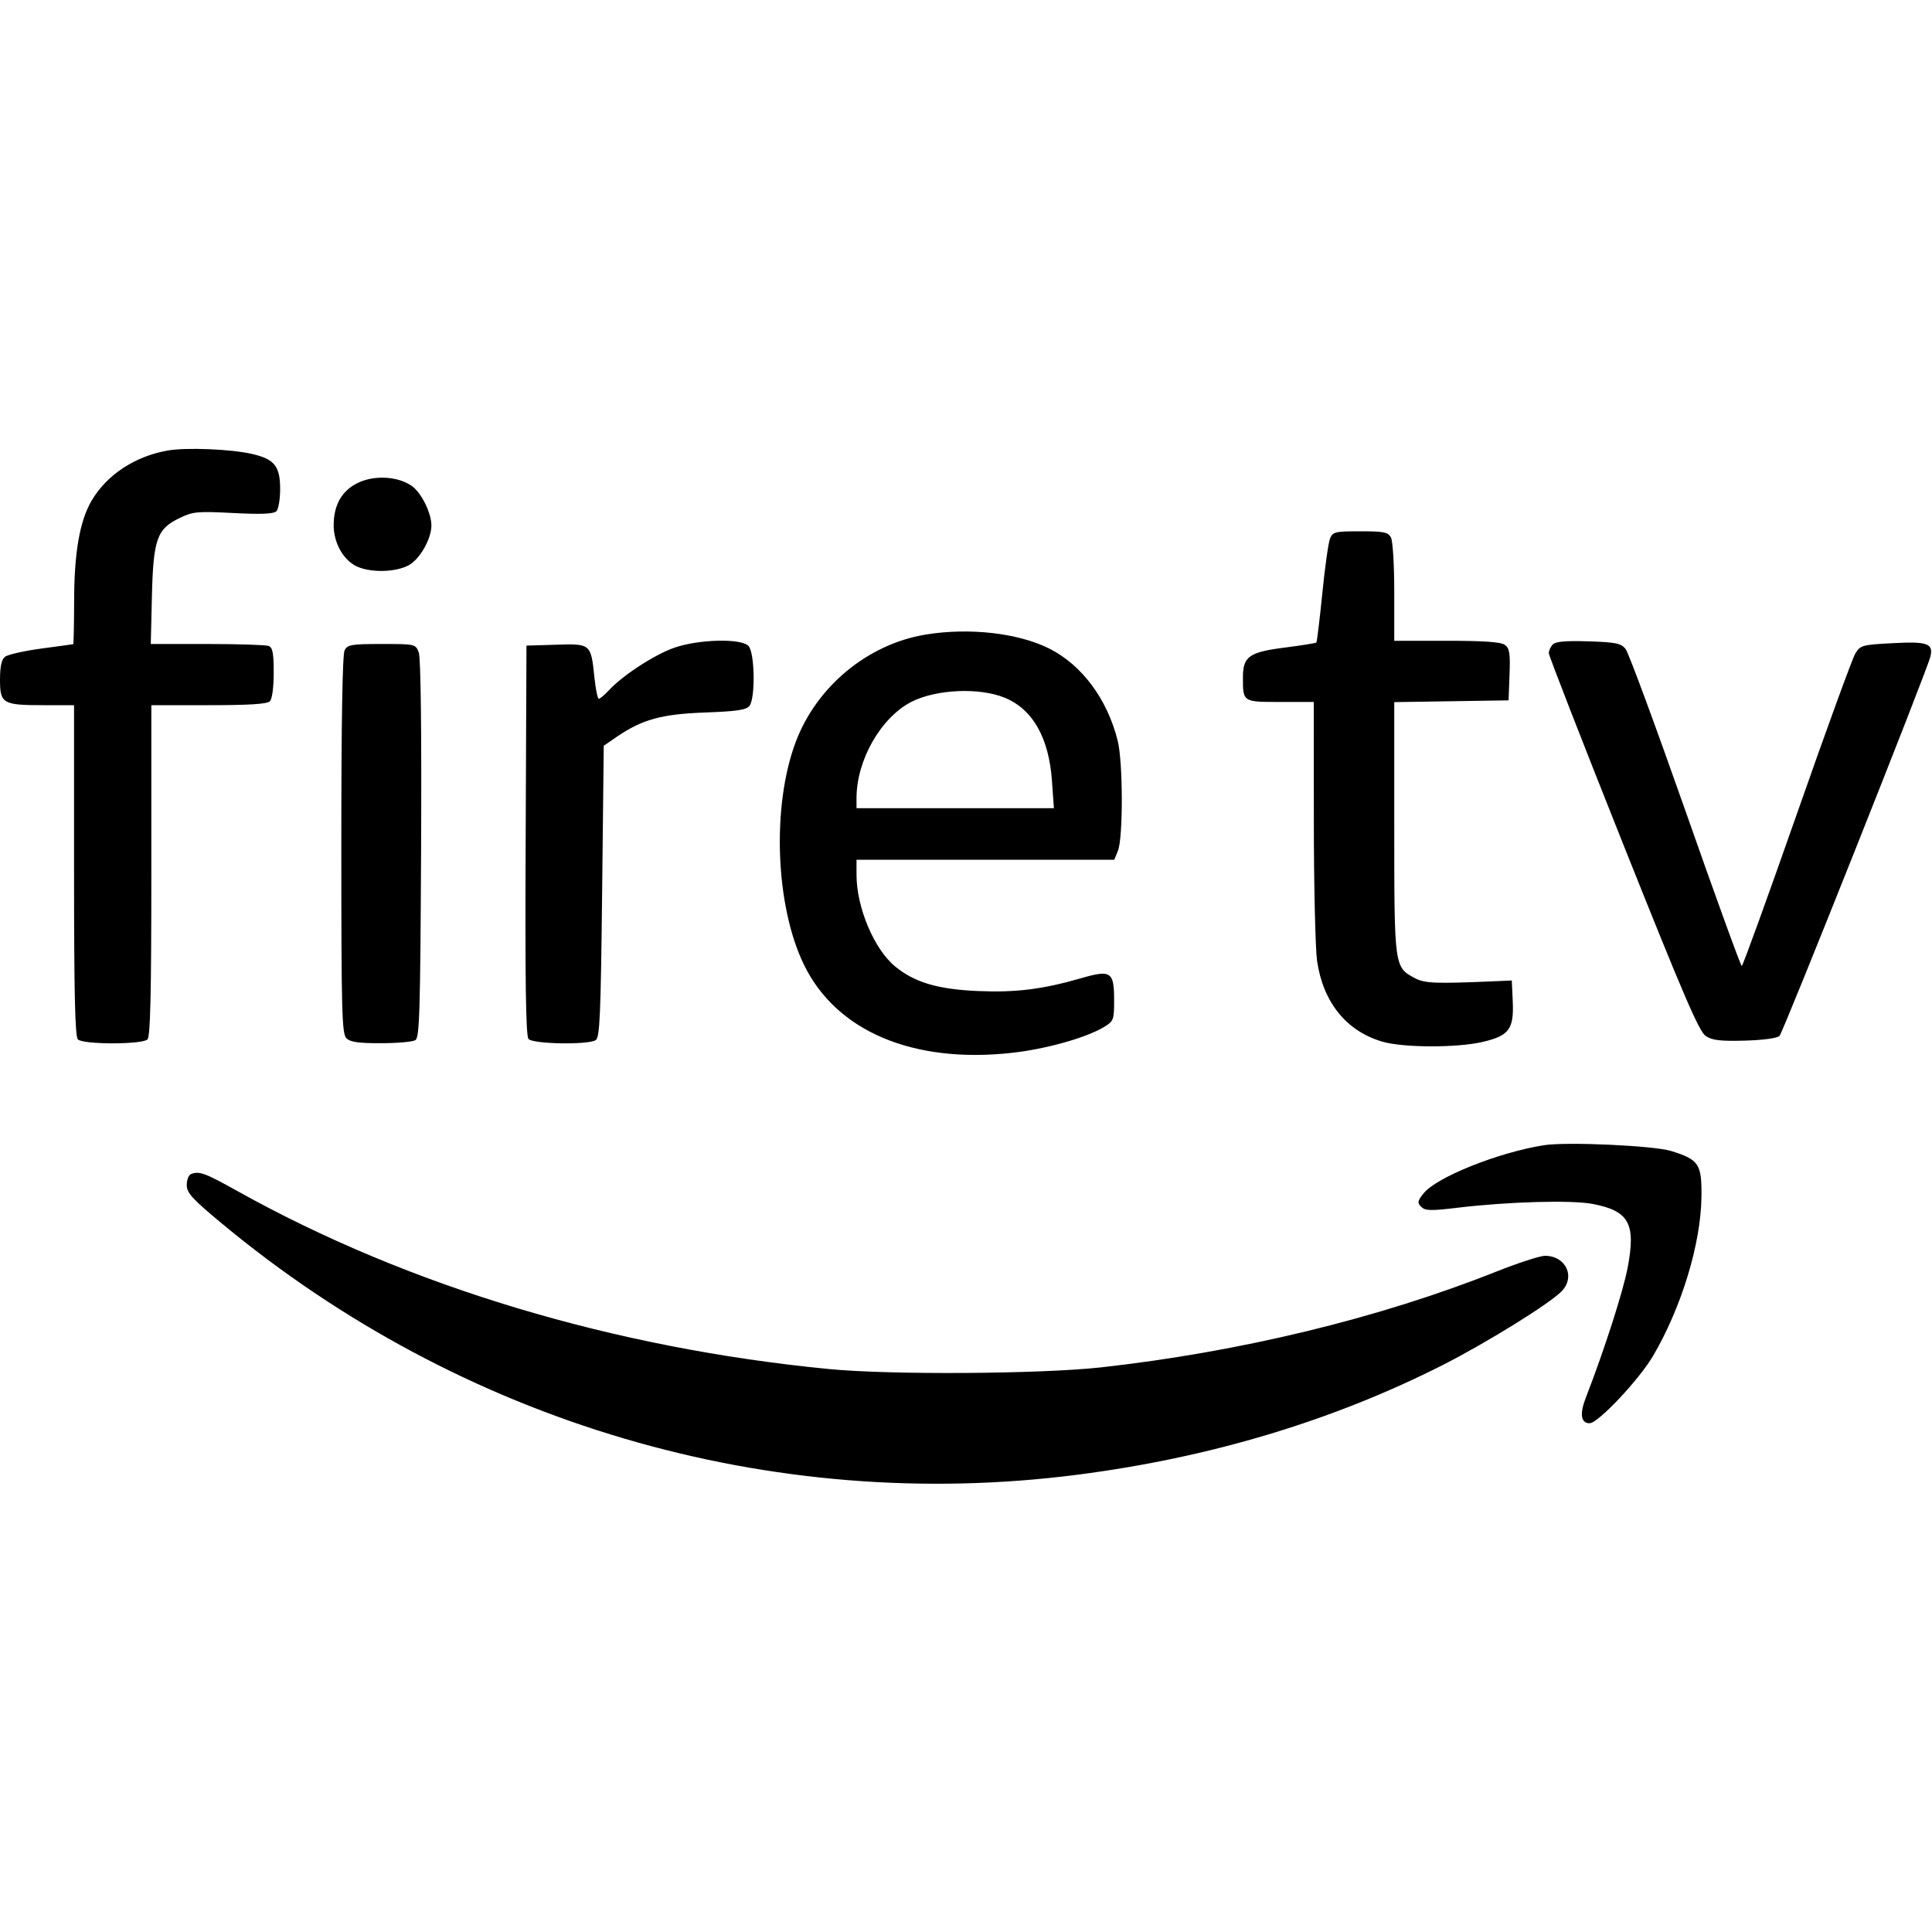 <svg role="img" viewBox="0 0 24 24" xmlns="http://www.w3.org/2000/svg"><path d="M2.075 5.598 C 1.669 5.672,1.325 5.901,1.137 6.221 C 0.990 6.473,0.921 6.867,0.921 7.470 C 0.920 7.761,0.915 8.001,0.910 8.002 C 0.905 8.004,0.725 8.028,0.510 8.057 C 0.296 8.086,0.094 8.132,0.060 8.160 C 0.019 8.194,-0.000 8.284,-0.000 8.443 C -0.000 8.740,0.034 8.760,0.537 8.760 L 0.920 8.760 0.920 10.812 C 0.920 12.355,0.932 12.876,0.968 12.912 C 1.033 12.977,1.767 12.977,1.832 12.912 C 1.868 12.876,1.880 12.355,1.880 10.812 L 1.880 8.760 2.592 8.760 C 3.092 8.760,3.318 8.746,3.352 8.712 C 3.381 8.683,3.400 8.542,3.400 8.356 C 3.400 8.113,3.387 8.044,3.337 8.024 C 3.302 8.011,2.958 8.000,2.573 8.000 L 1.873 8.000 1.887 7.410 C 1.904 6.699,1.949 6.571,2.229 6.436 C 2.395 6.355,2.449 6.350,2.898 6.373 C 3.247 6.391,3.400 6.384,3.433 6.351 C 3.459 6.325,3.480 6.202,3.480 6.076 C 3.480 5.794,3.412 5.706,3.140 5.641 C 2.877 5.579,2.307 5.555,2.075 5.598 M4.453 5.995 C 4.250 6.090,4.146 6.268,4.145 6.523 C 4.144 6.750,4.272 6.970,4.447 7.043 C 4.623 7.116,4.915 7.107,5.073 7.024 C 5.211 6.952,5.357 6.700,5.359 6.531 C 5.361 6.377,5.236 6.122,5.117 6.038 C 4.949 5.918,4.658 5.899,4.453 5.995 M16.522 6.690 C 16.502 6.740,16.458 7.047,16.426 7.374 C 16.393 7.700,16.360 7.974,16.352 7.982 C 16.344 7.989,16.169 8.018,15.963 8.044 C 15.515 8.101,15.440 8.155,15.440 8.417 C 15.440 8.722,15.438 8.720,15.904 8.720 L 16.320 8.720 16.321 10.190 C 16.321 10.998,16.340 11.784,16.361 11.936 C 16.436 12.450,16.723 12.807,17.169 12.939 C 17.429 13.016,18.097 13.018,18.419 12.943 C 18.746 12.866,18.807 12.784,18.792 12.443 L 18.780 12.180 18.600 12.188 C 17.825 12.222,17.698 12.217,17.571 12.148 C 17.321 12.014,17.320 12.007,17.320 10.283 L 17.320 8.722 18.030 8.711 L 18.740 8.700 18.752 8.381 C 18.762 8.115,18.752 8.053,18.694 8.011 C 18.645 7.975,18.437 7.960,17.972 7.960 L 17.320 7.960 17.320 7.357 C 17.320 7.018,17.302 6.721,17.279 6.677 C 17.243 6.610,17.192 6.600,16.898 6.600 C 16.583 6.600,16.556 6.607,16.522 6.690 M11.492 7.884 C 10.776 8.004,10.142 8.530,9.884 9.219 C 9.585 10.017,9.632 11.257,9.988 11.986 C 10.390 12.811,11.341 13.214,12.568 13.079 C 12.990 13.033,13.495 12.891,13.716 12.757 C 13.834 12.685,13.840 12.669,13.840 12.425 C 13.840 12.070,13.801 12.044,13.429 12.152 C 12.950 12.290,12.619 12.331,12.146 12.311 C 11.647 12.289,11.359 12.203,11.119 12.005 C 10.859 11.791,10.641 11.275,10.640 10.870 L 10.640 10.680 12.241 10.680 L 13.842 10.680 13.887 10.570 C 13.953 10.408,13.951 9.464,13.884 9.200 C 13.755 8.685,13.442 8.264,13.039 8.059 C 12.651 7.863,12.037 7.793,11.492 7.884 M8.380 8.045 C 8.136 8.129,7.738 8.387,7.563 8.576 C 7.510 8.633,7.454 8.680,7.439 8.680 C 7.423 8.680,7.399 8.560,7.384 8.414 C 7.341 7.997,7.339 7.995,6.908 8.009 L 6.540 8.020 6.530 10.436 C 6.522 12.186,6.532 12.866,6.565 12.906 C 6.618 12.970,7.303 12.982,7.400 12.921 C 7.451 12.888,7.463 12.623,7.480 11.073 L 7.500 9.264 7.660 9.154 C 7.978 8.937,8.219 8.870,8.760 8.851 C 9.156 8.836,9.270 8.819,9.310 8.769 C 9.386 8.671,9.376 8.102,9.297 8.023 C 9.202 7.928,8.684 7.941,8.380 8.045 M19.290 8.005 C 19.262 8.033,19.240 8.082,19.240 8.114 C 19.240 8.145,19.656 9.213,20.164 10.487 C 20.917 12.374,21.107 12.816,21.190 12.870 C 21.272 12.924,21.371 12.935,21.676 12.927 C 21.908 12.920,22.078 12.897,22.106 12.868 C 22.153 12.818,23.936 8.338,23.980 8.157 C 24.020 7.993,23.944 7.966,23.506 7.990 C 23.129 8.010,23.109 8.016,23.046 8.121 C 23.010 8.181,22.683 9.078,22.320 10.115 C 21.957 11.151,21.649 12.000,21.637 12.000 C 21.624 12.000,21.309 11.133,20.937 10.072 C 20.564 9.012,20.230 8.107,20.194 8.062 C 20.136 7.991,20.073 7.978,19.734 7.967 C 19.453 7.958,19.326 7.969,19.290 8.005 M4.281 8.077 C 4.254 8.128,4.240 8.958,4.240 10.495 C 4.240 12.568,4.247 12.841,4.303 12.897 C 4.351 12.945,4.452 12.960,4.733 12.959 C 4.935 12.959,5.127 12.942,5.160 12.921 C 5.212 12.888,5.221 12.572,5.231 10.547 C 5.238 9.061,5.227 8.172,5.202 8.105 C 5.162 8.001,5.159 8.000,4.742 8.000 C 4.369 8.000,4.318 8.008,4.281 8.077 M12.480 8.667 C 12.829 8.810,13.030 9.163,13.068 9.702 L 13.092 10.040 11.866 10.040 L 10.640 10.040 10.640 9.910 C 10.642 9.439,10.944 8.912,11.323 8.718 C 11.630 8.562,12.165 8.538,12.480 8.667 M19.180 14.226 C 18.611 14.316,17.840 14.625,17.682 14.827 C 17.608 14.920,17.605 14.942,17.655 14.992 C 17.704 15.041,17.772 15.043,18.106 15.003 C 18.742 14.927,19.514 14.906,19.780 14.955 C 20.236 15.041,20.323 15.197,20.220 15.744 C 20.165 16.038,19.927 16.778,19.699 17.364 C 19.621 17.565,19.638 17.680,19.747 17.680 C 19.852 17.680,20.364 17.136,20.536 16.842 C 20.890 16.236,21.128 15.453,21.136 14.871 C 21.141 14.459,21.106 14.406,20.760 14.298 C 20.542 14.231,19.464 14.182,19.180 14.226 M2.370 14.586 C 2.343 14.598,2.320 14.658,2.320 14.721 C 2.320 14.818,2.386 14.891,2.743 15.188 C 5.732 17.677,9.575 18.809,13.380 18.320 C 15.027 18.109,16.554 17.650,17.920 16.958 C 18.460 16.684,19.237 16.203,19.396 16.044 C 19.575 15.865,19.454 15.600,19.192 15.600 C 19.131 15.600,18.861 15.688,18.591 15.795 C 17.131 16.376,15.404 16.794,13.677 16.986 C 12.920 17.069,11.064 17.081,10.300 17.007 C 7.628 16.748,5.074 15.980,2.955 14.799 C 2.539 14.567,2.475 14.544,2.370 14.586 " stroke="none" fill="black" fill-rule="evenodd"></path></svg>